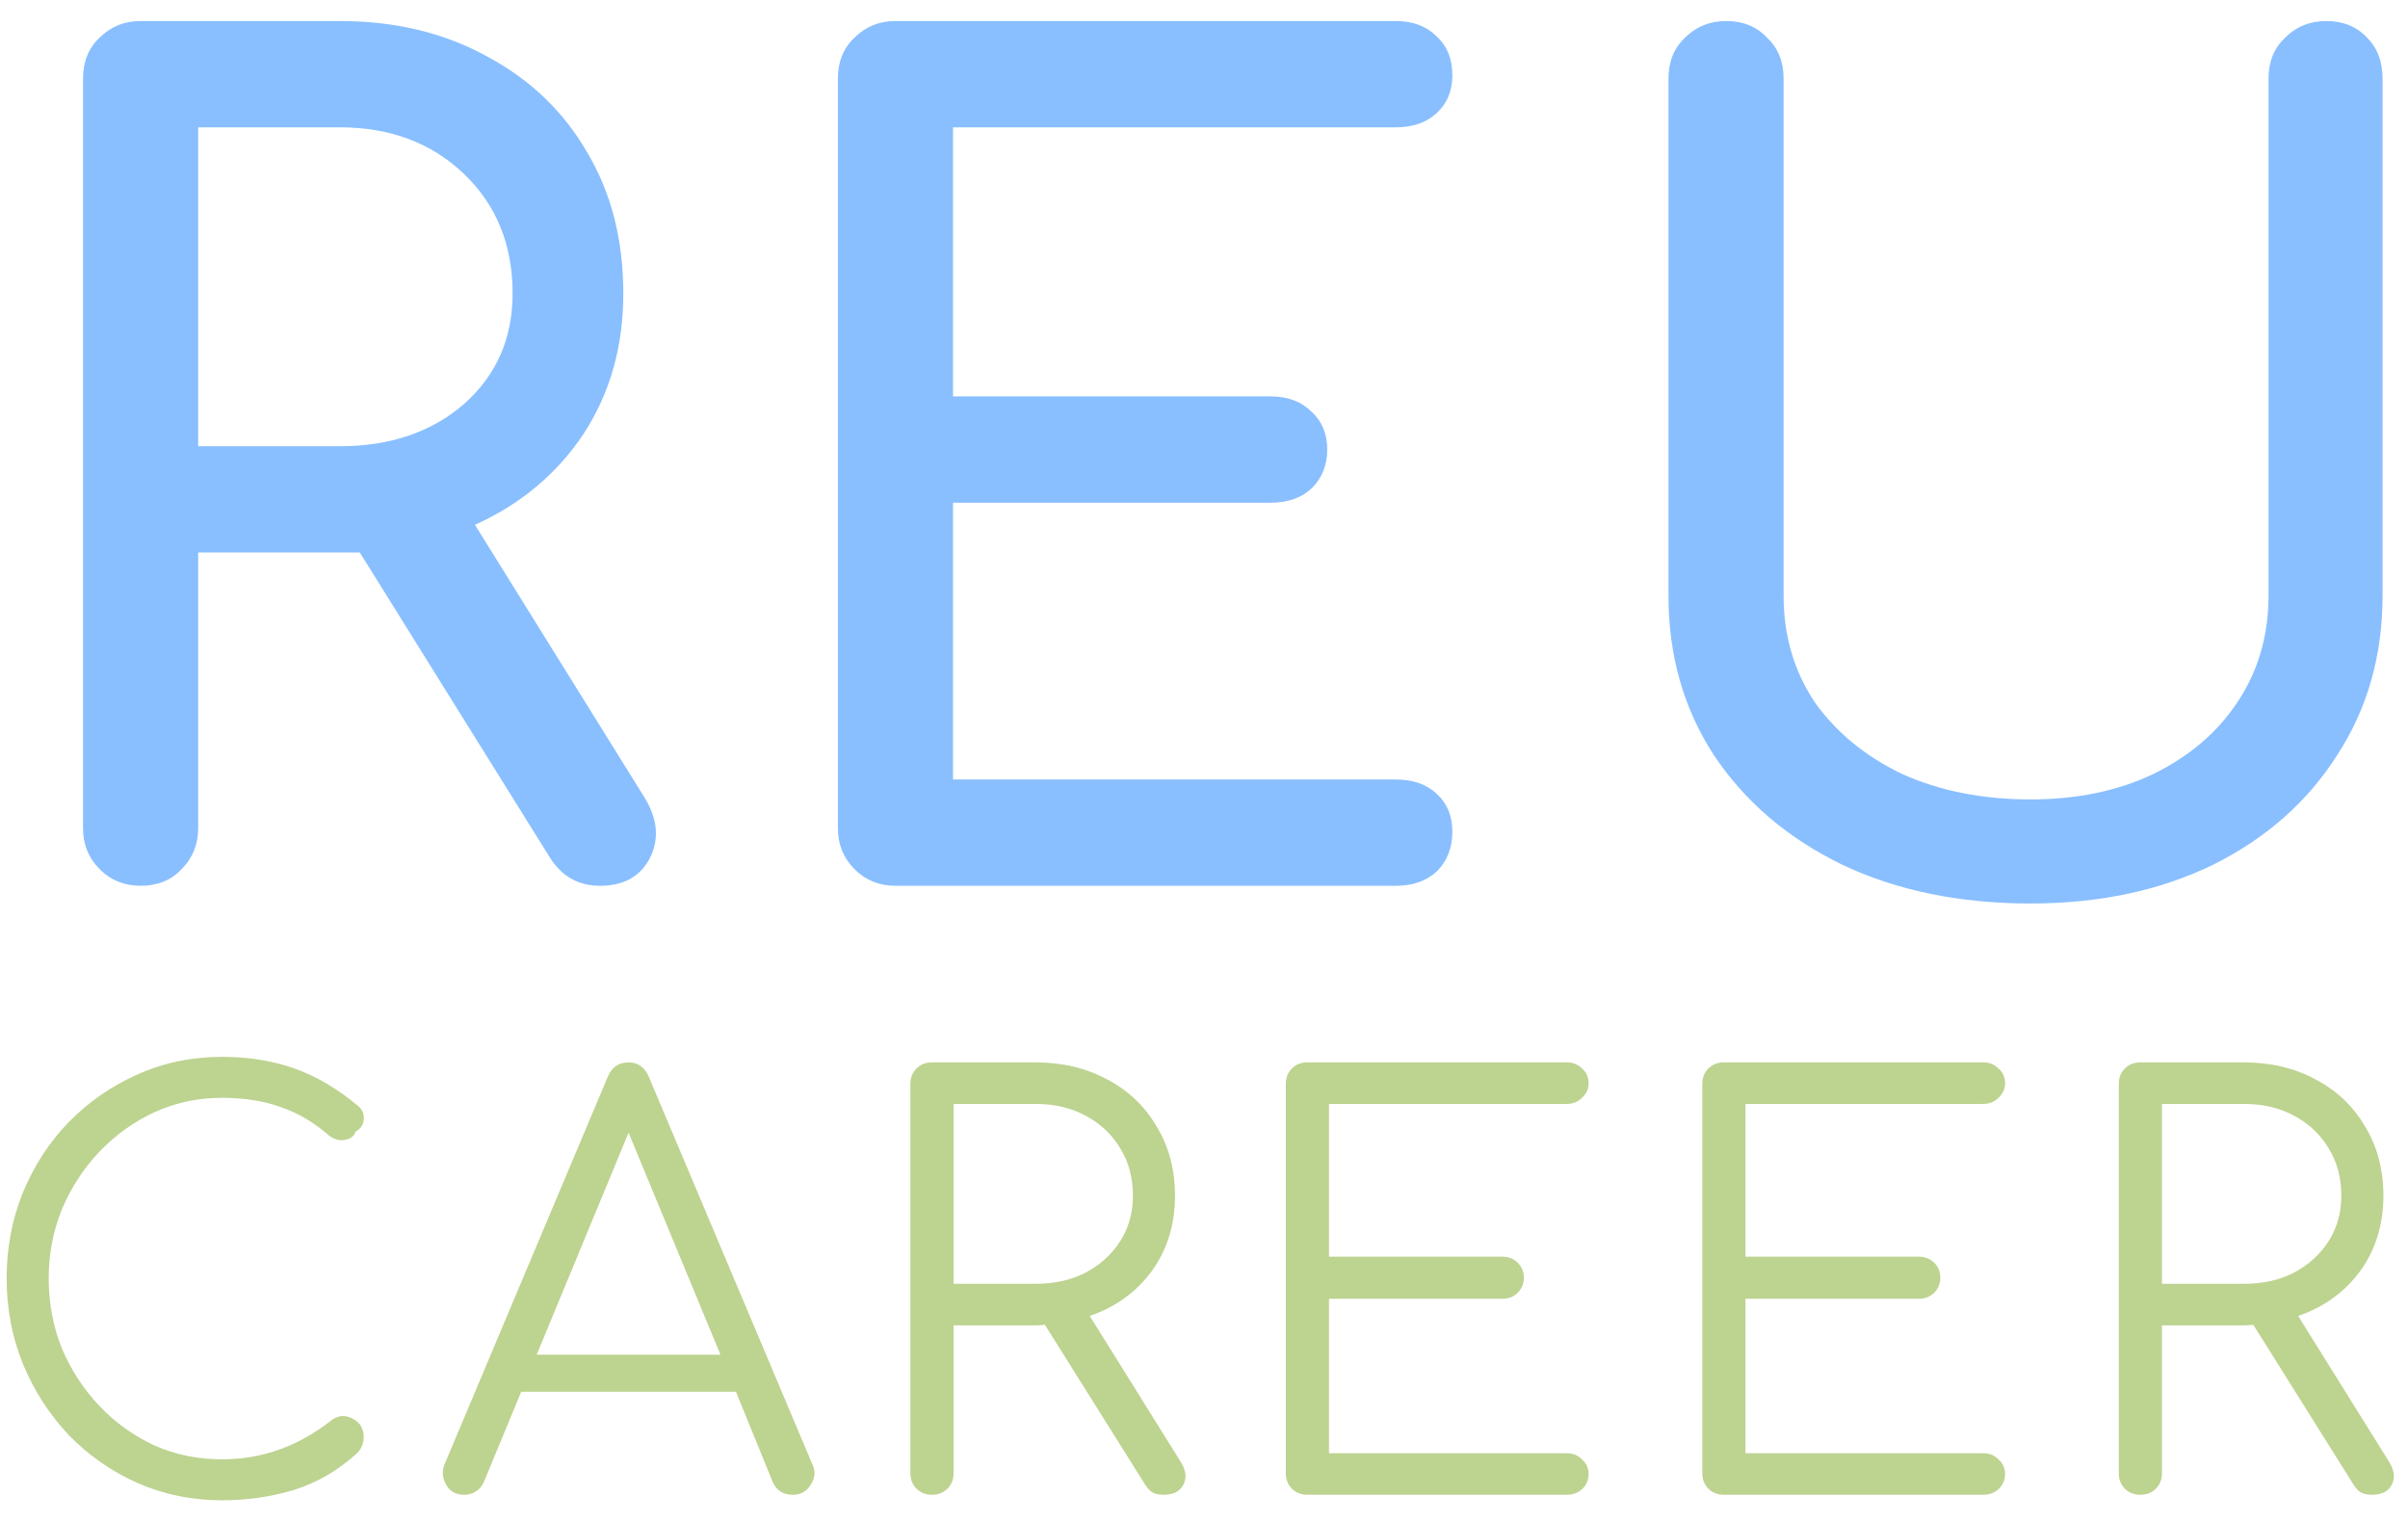 <svg width="87" height="55" viewBox="0 0 87 55" fill="none" xmlns="http://www.w3.org/2000/svg">
<path d="M5.08 32C4.493 32 4 31.8 3.6 31.4C3.2 31 3 30.507 3 29.92V2.84C3 2.227 3.2 1.733 3.6 1.36C4 0.96 4.493 0.76 5.08 0.76H12.28C14.28 0.76 16.053 1.187 17.6 2.04C19.147 2.867 20.347 4.013 21.2 5.48C22.08 6.947 22.52 8.653 22.52 10.6C22.52 12.52 22.04 14.213 21.08 15.68C20.12 17.12 18.813 18.213 17.16 18.96L23.28 28.8C23.76 29.573 23.827 30.307 23.48 31C23.133 31.667 22.533 32 21.68 32C20.907 32 20.307 31.667 19.88 31L13 19.96C12.76 19.96 12.52 19.96 12.28 19.96H7.16V29.92C7.16 30.507 6.96 31 6.56 31.4C6.187 31.8 5.693 32 5.08 32ZM7.16 16.12H12.28C14.093 16.12 15.587 15.613 16.76 14.6C17.933 13.56 18.52 12.227 18.52 10.6C18.52 8.84 17.933 7.4 16.76 6.28C15.587 5.16 14.093 4.6 12.28 4.6H7.16V16.12ZM32.353 32C31.767 32 31.273 31.8 30.873 31.4C30.473 31 30.273 30.507 30.273 29.92V2.84C30.273 2.227 30.473 1.733 30.873 1.36C31.273 0.96 31.767 0.76 32.353 0.76H50.433C51.047 0.76 51.54 0.947 51.913 1.32C52.287 1.667 52.473 2.133 52.473 2.72C52.473 3.28 52.287 3.733 51.913 4.08C51.54 4.427 51.047 4.6 50.433 4.6H34.433V14.32H45.913C46.527 14.32 47.02 14.507 47.393 14.88C47.767 15.227 47.953 15.68 47.953 16.24C47.953 16.8 47.767 17.267 47.393 17.64C47.02 17.987 46.527 18.16 45.913 18.16H34.433V28.16H50.433C51.047 28.16 51.54 28.333 51.913 28.68C52.287 29.027 52.473 29.48 52.473 30.04C52.473 30.627 52.287 31.107 51.913 31.48C51.54 31.827 51.047 32 50.433 32H32.353ZM73.361 32.64C70.801 32.64 68.535 32.173 66.561 31.24C64.588 30.28 63.041 28.96 61.921 27.28C60.828 25.6 60.281 23.68 60.281 21.52V2.84C60.281 2.227 60.481 1.733 60.881 1.36C61.281 0.96 61.775 0.76 62.361 0.76C62.975 0.76 63.468 0.96 63.841 1.36C64.241 1.733 64.441 2.227 64.441 2.84V21.52C64.441 22.96 64.815 24.24 65.561 25.36C66.335 26.453 67.388 27.32 68.721 27.96C70.081 28.573 71.628 28.88 73.361 28.88C75.041 28.88 76.521 28.573 77.801 27.96C79.108 27.32 80.121 26.453 80.841 25.36C81.588 24.24 81.961 22.96 81.961 21.52V2.84C81.961 2.227 82.161 1.733 82.561 1.36C82.961 0.96 83.455 0.76 84.041 0.76C84.655 0.76 85.148 0.96 85.521 1.36C85.895 1.733 86.081 2.227 86.081 2.84V21.52C86.081 23.68 85.535 25.6 84.441 27.28C83.375 28.96 81.881 30.28 79.961 31.24C78.041 32.173 75.841 32.64 73.361 32.64Z" fill="#89BFFF"/>
<path d="M8.02 54.2C6.94 54.2 5.927 53.993 4.98 53.58C4.047 53.167 3.22 52.593 2.5 51.86C1.793 51.113 1.24 50.26 0.84 49.3C0.44 48.327 0.24 47.287 0.24 46.18C0.24 45.087 0.433 44.06 0.82 43.1C1.22 42.127 1.773 41.273 2.48 40.54C3.2 39.807 4.027 39.233 4.96 38.82C5.907 38.393 6.927 38.18 8.02 38.18C8.98 38.18 9.853 38.32 10.64 38.6C11.427 38.88 12.187 39.327 12.92 39.94C13.093 40.073 13.167 40.247 13.14 40.46C13.113 40.66 13.013 40.8 12.84 40.88C12.8 41.04 12.673 41.14 12.46 41.18C12.26 41.22 12.06 41.16 11.86 41C11.34 40.547 10.773 40.213 10.16 40C9.547 39.773 8.833 39.66 8.02 39.66C7.153 39.66 6.34 39.833 5.58 40.18C4.833 40.527 4.173 41 3.6 41.6C3.027 42.2 2.573 42.893 2.24 43.68C1.92 44.467 1.76 45.3 1.76 46.18C1.76 47.087 1.92 47.933 2.24 48.72C2.573 49.507 3.027 50.2 3.6 50.8C4.173 51.4 4.833 51.873 5.58 52.22C6.34 52.553 7.153 52.72 8.02 52.72C9.46 52.72 10.773 52.253 11.96 51.32C12.2 51.133 12.453 51.107 12.72 51.24C13 51.373 13.14 51.6 13.14 51.92C13.14 52.133 13.067 52.32 12.92 52.48C12.24 53.107 11.48 53.553 10.64 53.82C9.8 54.073 8.927 54.2 8.02 54.2ZM16.77 54C16.463 54 16.243 53.873 16.11 53.62C15.976 53.367 15.963 53.12 16.07 52.88L21.95 38.92C22.096 38.56 22.35 38.38 22.71 38.38C23.056 38.38 23.303 38.56 23.45 38.92L29.35 52.9C29.47 53.153 29.45 53.4 29.29 53.64C29.143 53.88 28.93 54 28.65 54C28.29 54 28.043 53.84 27.91 53.52L26.59 50.28H18.83L17.49 53.52C17.423 53.68 17.323 53.8 17.19 53.88C17.07 53.96 16.93 54 16.77 54ZM19.39 48.94H26.03L22.71 40.92L19.39 48.94ZM33.672 54C33.446 54 33.259 53.927 33.112 53.78C32.965 53.633 32.892 53.447 32.892 53.22V39.16C32.892 38.933 32.965 38.747 33.112 38.6C33.259 38.453 33.446 38.38 33.672 38.38H37.412C38.386 38.38 39.252 38.587 40.012 39C40.772 39.4 41.365 39.967 41.792 40.7C42.232 41.42 42.452 42.253 42.452 43.2C42.452 44.24 42.172 45.147 41.612 45.92C41.052 46.68 40.306 47.22 39.372 47.54L42.652 52.8C42.852 53.12 42.886 53.4 42.752 53.64C42.632 53.88 42.392 54 42.032 54C41.859 54 41.719 53.967 41.612 53.9C41.519 53.833 41.432 53.733 41.352 53.6L37.752 47.86C37.645 47.873 37.532 47.88 37.412 47.88H34.452V53.22C34.452 53.447 34.379 53.633 34.232 53.78C34.086 53.927 33.899 54 33.672 54ZM34.452 46.38H37.412C38.092 46.38 38.692 46.247 39.212 45.98C39.745 45.7 40.166 45.32 40.472 44.84C40.779 44.36 40.932 43.813 40.932 43.2C40.932 42.547 40.779 41.973 40.472 41.48C40.166 40.973 39.745 40.58 39.212 40.3C38.692 40.02 38.092 39.88 37.412 39.88H34.452V46.38ZM47.236 54C47.009 54 46.822 53.927 46.675 53.78C46.529 53.633 46.456 53.447 46.456 53.22V39.16C46.456 38.933 46.529 38.747 46.675 38.6C46.822 38.453 47.009 38.38 47.236 38.38H56.615C56.829 38.38 57.009 38.453 57.156 38.6C57.316 38.733 57.395 38.913 57.395 39.14C57.395 39.34 57.316 39.513 57.156 39.66C57.009 39.807 56.829 39.88 56.615 39.88H48.016V45.4H54.276C54.502 45.4 54.689 45.473 54.836 45.62C54.982 45.767 55.056 45.947 55.056 46.16C55.056 46.373 54.982 46.553 54.836 46.7C54.689 46.847 54.502 46.92 54.276 46.92H48.016V52.5H56.615C56.829 52.5 57.009 52.573 57.156 52.72C57.316 52.867 57.395 53.04 57.395 53.24C57.395 53.467 57.316 53.653 57.156 53.8C57.009 53.933 56.829 54 56.615 54H47.236ZM62.283 54C62.056 54 61.87 53.927 61.723 53.78C61.577 53.633 61.503 53.447 61.503 53.22V39.16C61.503 38.933 61.577 38.747 61.723 38.6C61.87 38.453 62.056 38.38 62.283 38.38H71.663C71.876 38.38 72.056 38.453 72.203 38.6C72.363 38.733 72.443 38.913 72.443 39.14C72.443 39.34 72.363 39.513 72.203 39.66C72.056 39.807 71.876 39.88 71.663 39.88H63.063V45.4H69.323C69.55 45.4 69.737 45.473 69.883 45.62C70.03 45.767 70.103 45.947 70.103 46.16C70.103 46.373 70.03 46.553 69.883 46.7C69.737 46.847 69.55 46.92 69.323 46.92H63.063V52.5H71.663C71.876 52.5 72.056 52.573 72.203 52.72C72.363 52.867 72.443 53.04 72.443 53.24C72.443 53.467 72.363 53.653 72.203 53.8C72.056 53.933 71.876 54 71.663 54H62.283ZM77.331 54C77.104 54 76.917 53.927 76.771 53.78C76.624 53.633 76.551 53.447 76.551 53.22V39.16C76.551 38.933 76.624 38.747 76.771 38.6C76.917 38.453 77.104 38.38 77.331 38.38H81.071C82.044 38.38 82.911 38.587 83.671 39C84.431 39.4 85.024 39.967 85.451 40.7C85.891 41.42 86.111 42.253 86.111 43.2C86.111 44.24 85.831 45.147 85.271 45.92C84.711 46.68 83.964 47.22 83.031 47.54L86.311 52.8C86.511 53.12 86.544 53.4 86.411 53.64C86.291 53.88 86.051 54 85.691 54C85.517 54 85.377 53.967 85.271 53.9C85.177 53.833 85.091 53.733 85.011 53.6L81.411 47.86C81.304 47.873 81.191 47.88 81.071 47.88H78.111V53.22C78.111 53.447 78.037 53.633 77.891 53.78C77.744 53.927 77.557 54 77.331 54ZM78.111 46.38H81.071C81.751 46.38 82.351 46.247 82.871 45.98C83.404 45.7 83.824 45.32 84.131 44.84C84.437 44.36 84.591 43.813 84.591 43.2C84.591 42.547 84.437 41.973 84.131 41.48C83.824 40.973 83.404 40.58 82.871 40.3C82.351 40.02 81.751 39.88 81.071 39.88H78.111V46.38Z" fill="#BDD390"/>
</svg>
